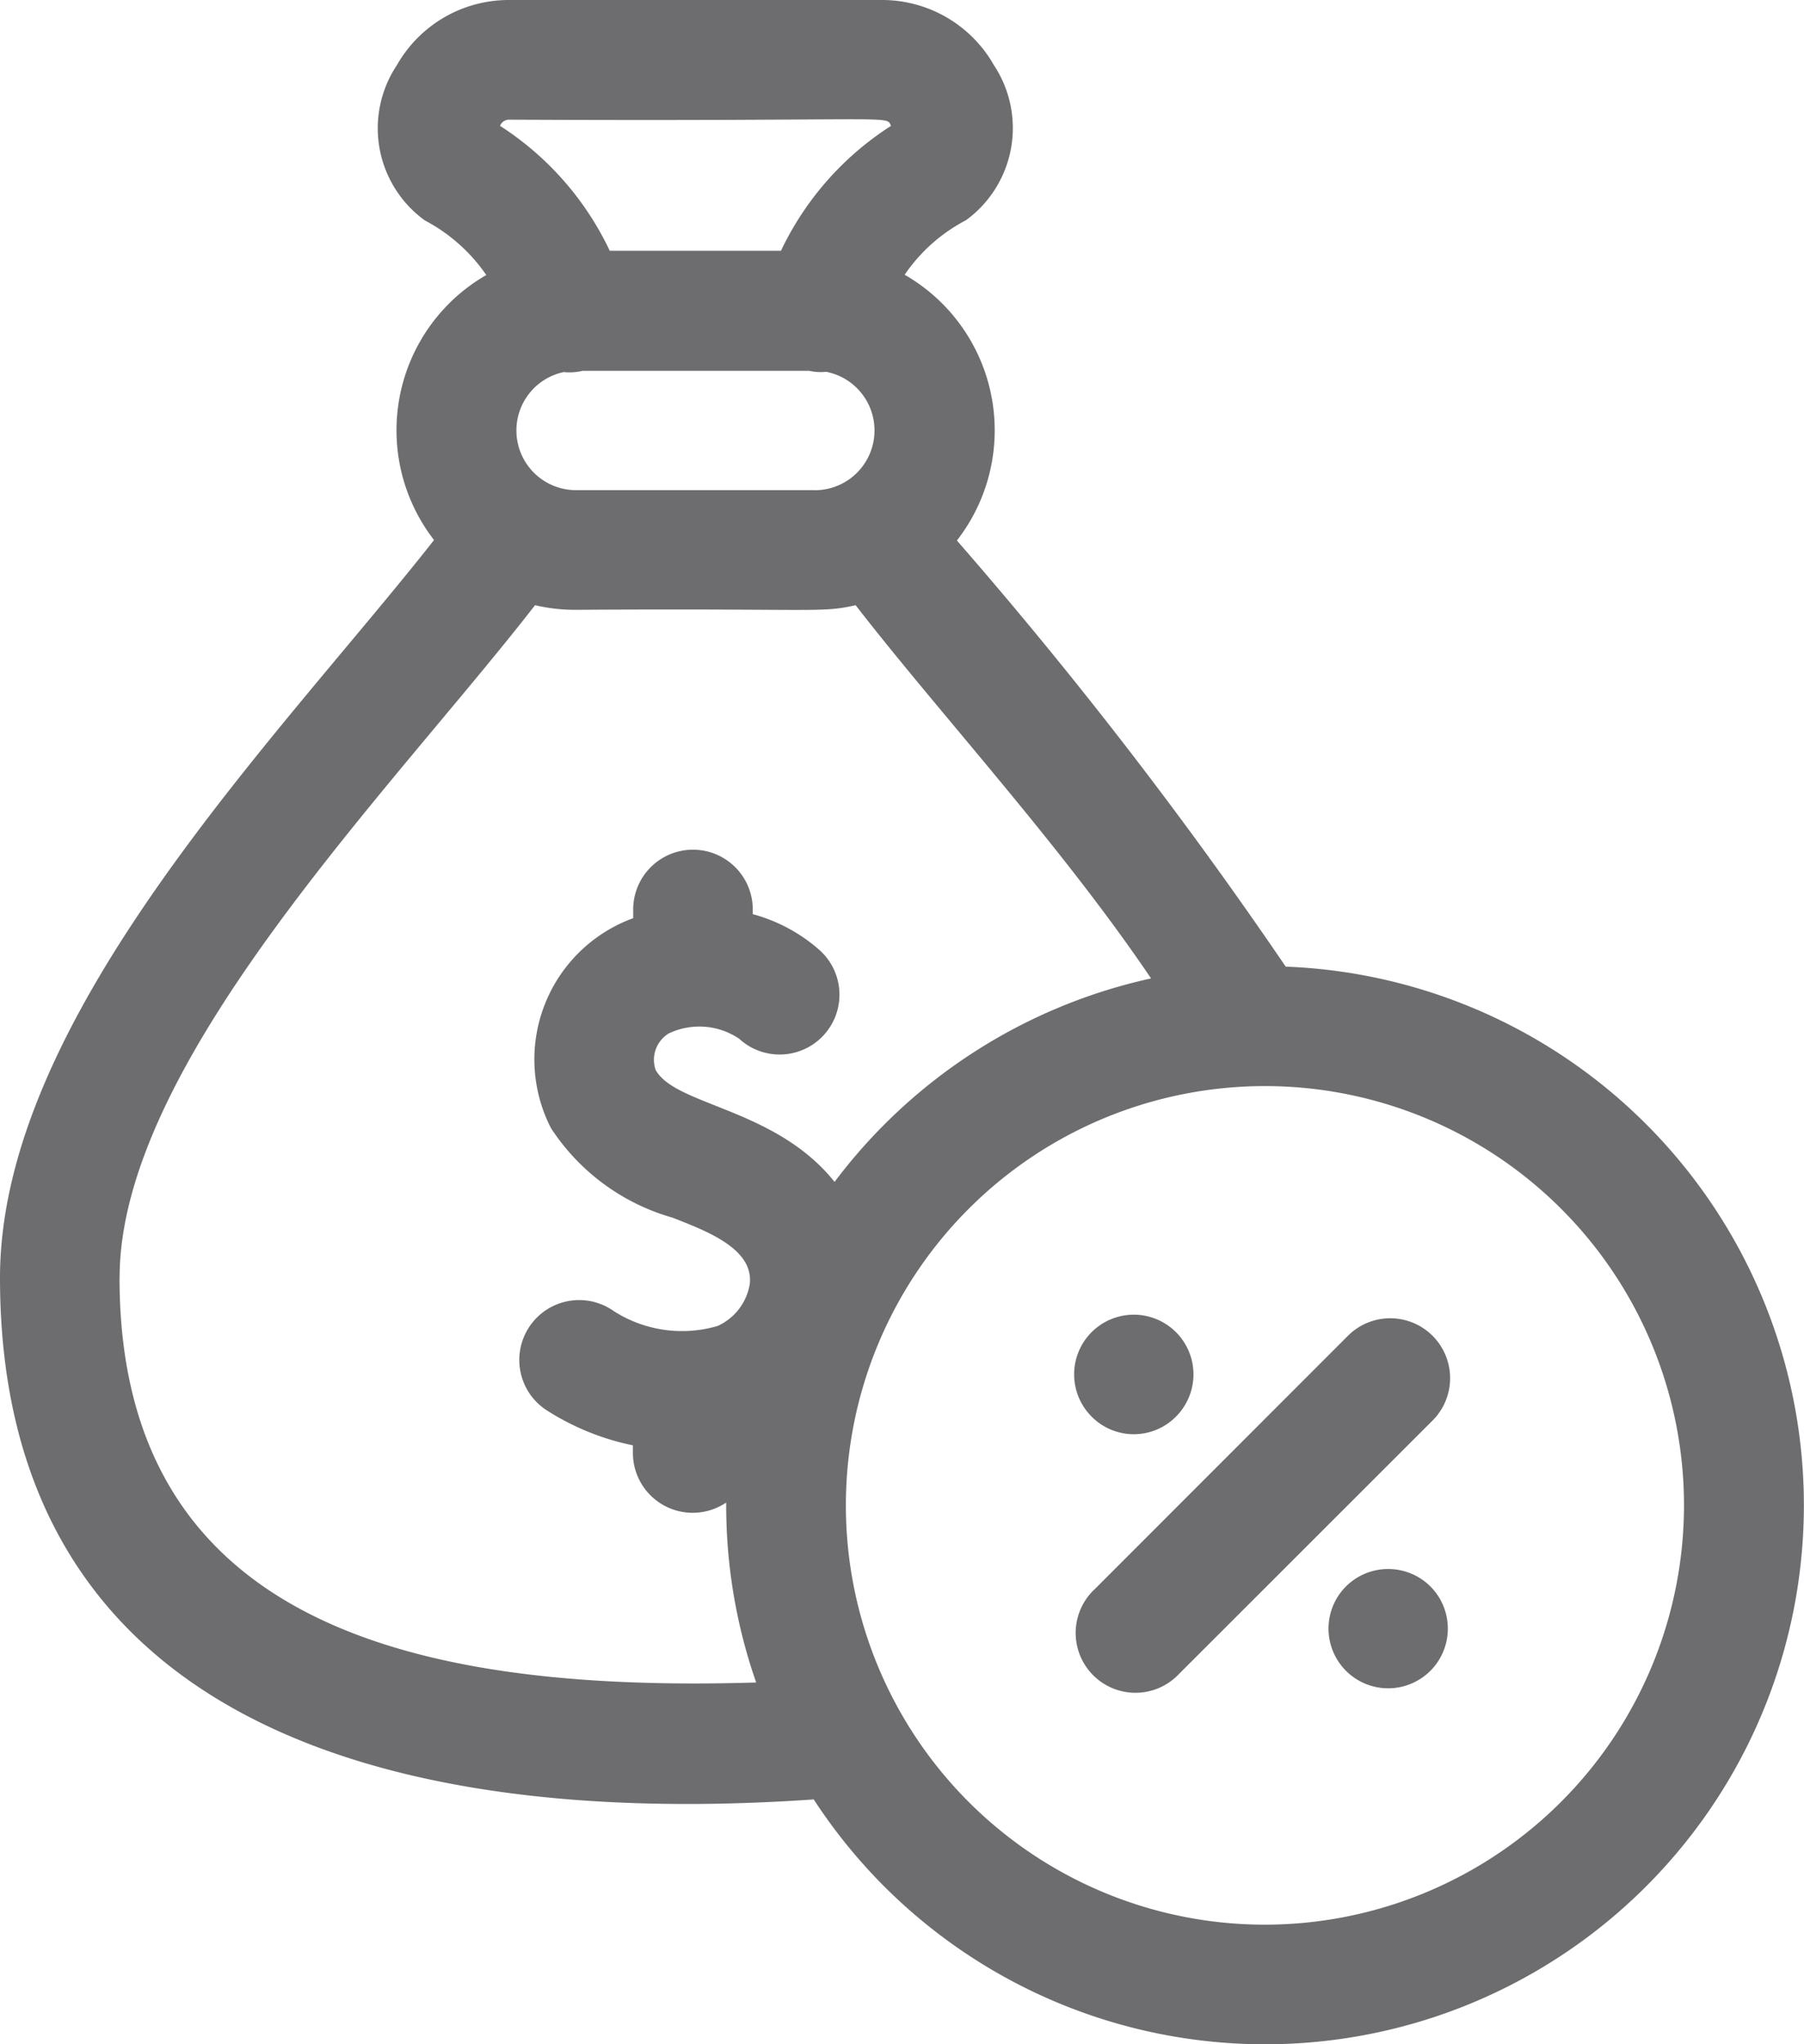 <svg xmlns="http://www.w3.org/2000/svg" width="26.488" height="30" viewBox="0 0 26.488 30">
  <defs>
    <style>.a {
      fill: #6D6D6F;
    }</style>
  </defs>
  <path class="a"
        d="M18.878,14.185a66.112,66.112,0,0,0-4.828-6.253,2.632,2.632,0,0,0-.767-3.9,2.471,2.471,0,0,1,.9-.8A1.673,1.673,0,0,0,14.594.957,1.888,1.888,0,0,0,12.942,0H7.483A1.889,1.889,0,0,0,5.827.957,1.668,1.668,0,0,0,6.24,3.236a2.513,2.513,0,0,1,.9.8,2.628,2.628,0,0,0-.767,3.889C4.111,10.8,0,14.907,0,18.751c0,6.408,5.532,8.1,11.948,7.655a7.91,7.91,0,1,0,6.929-12.221ZM11.966,7.193H8.454a.876.876,0,0,1-.177-1.733.837.837,0,0,0,.277-.018h3.331a.744.744,0,0,0,.245.014.877.877,0,0,1-.163,1.738ZM7.483,1.756c5.768.027,5.518-.073,5.6.091A4.432,4.432,0,0,0,11.467,3.68H8.953A4.432,4.432,0,0,0,7.342,1.847a.144.144,0,0,1,.141-.091ZM1.756,18.751c0-3.158,4-7.165,6.1-9.87a2.578,2.578,0,0,0,.6.068c3.54-.023,3.589.05,4.107-.068,1.234,1.593,3,3.5,4.338,5.477a7.94,7.94,0,0,0-4.647,2.986c-.867-1.085-2.337-1.116-2.627-1.643a.453.453,0,0,1,.191-.535,1.047,1.047,0,0,1,1.035.077.878.878,0,1,0,1.189-1.293,2.44,2.44,0,0,0-.989-.535v-.068a.878.878,0,1,0-1.756,0v.127a2.206,2.206,0,0,0-1.207,3.081A3.164,3.164,0,0,0,9.879,17.87c.481.191,1.189.449,1.13.971a.821.821,0,0,1-.472.617,1.859,1.859,0,0,1-1.525-.218.879.879,0,1,0-.962,1.47,3.74,3.74,0,0,0,1.243.5v.113a.878.878,0,0,0,1.37.726,7.87,7.87,0,0,0,.44,2.641c-5.06.154-9.348-.876-9.348-5.94Zm16.817,9.493a6.153,6.153,0,1,1,6.153-6.153A6.158,6.158,0,0,1,18.574,28.244Z"
        transform="translate(0 0)"/>
  <path class="a" d="M38.834,42.869l-3.726,3.726a.878.878,0,1,0,1.239,1.243l3.73-3.726a.879.879,0,0,0-1.243-1.243Z"
        transform="translate(-19.035 -23.274)"/>
  <path class="a" d="M36.252,44.007a.876.876,0,1,0-1.239,0A.871.871,0,0,0,36.252,44.007Z"
        transform="translate(-18.985 -23.219)"/>
  <path class="a" d="M43.243,50.993a.876.876,0,1,0,1.239,0A.879.879,0,0,0,43.243,50.993Z"
        transform="translate(-23.48 -27.713)"/>
</svg>
